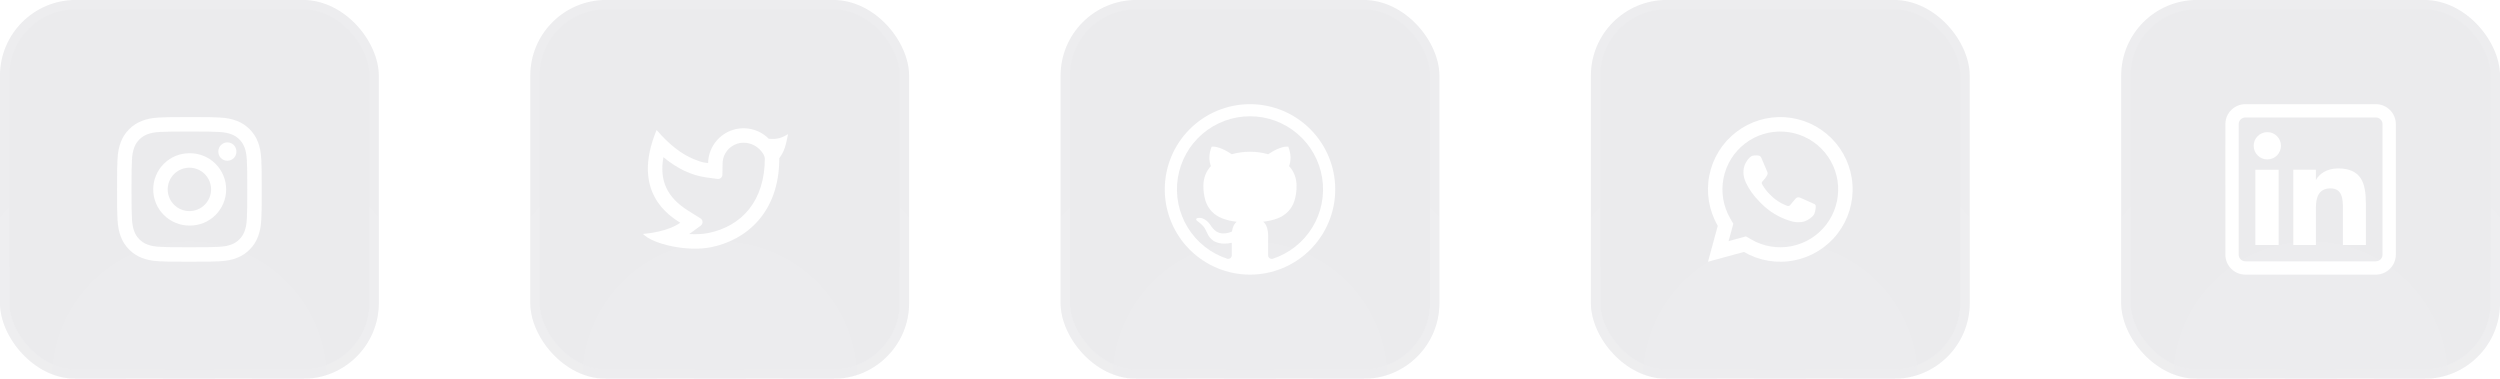 <svg width="264" height="40" viewBox="0 0 264 40" fill="none" xmlns="http://www.w3.org/2000/svg">
<g filter="url(#filter0_i_2001_349)">
<g clip-path="url(#clip0_2001_349)">
<rect width="40" height="40" rx="8" fill="#05041F" fill-opacity="0.08"/>
<rect x="0.5" y="0.5" width="39" height="39" rx="7.5" stroke="white" stroke-opacity="0.08"/>
<rect width="40" height="40" fill="url(#paint0_radial_2001_349)"/>
<g clip-path="url(#clip1_2001_349)">
<g clip-path="url(#clip2_2001_349)">
<path d="M20 17.709C19.699 17.709 19.401 17.769 19.123 17.884C18.845 17.999 18.593 18.168 18.38 18.38C18.167 18.593 17.998 18.846 17.883 19.124C17.768 19.402 17.709 19.7 17.709 20C17.709 20.301 17.768 20.599 17.883 20.877C17.998 21.155 18.167 21.408 18.38 21.62C18.593 21.833 18.845 22.002 19.123 22.117C19.401 22.232 19.699 22.291 20 22.291C20.608 22.291 21.19 22.05 21.62 21.62C22.049 21.191 22.291 20.608 22.291 20C22.291 19.393 22.049 18.81 21.62 18.38C21.19 17.951 20.608 17.709 20 17.709ZM20 16.181C20.507 16.173 21.01 16.266 21.481 16.454C21.951 16.642 22.38 16.922 22.741 17.278C23.102 17.633 23.389 18.057 23.585 18.525C23.781 18.992 23.882 19.494 23.882 20.001C23.882 20.508 23.781 21.009 23.585 21.477C23.389 21.944 23.102 22.368 22.741 22.724C22.38 23.079 21.951 23.359 21.481 23.547C21.01 23.736 20.507 23.828 20 23.82C18.987 23.82 18.015 23.418 17.299 22.701C16.582 21.985 16.18 21.014 16.18 20C16.18 18.987 16.582 18.016 17.299 17.299C18.015 16.583 18.987 16.181 20 16.181ZM24.965 15.99C24.969 16.118 24.947 16.246 24.901 16.365C24.855 16.485 24.785 16.593 24.697 16.686C24.607 16.777 24.501 16.851 24.383 16.901C24.265 16.951 24.138 16.976 24.01 16.976C23.882 16.976 23.756 16.951 23.638 16.901C23.52 16.851 23.413 16.777 23.324 16.686C23.235 16.593 23.166 16.485 23.119 16.365C23.073 16.246 23.052 16.118 23.056 15.99C23.056 15.737 23.157 15.494 23.336 15.315C23.515 15.136 23.758 15.035 24.011 15.035C24.264 15.035 24.507 15.136 24.686 15.315C24.865 15.494 24.965 15.737 24.965 15.99ZM20 13.89C18.11 13.89 17.802 13.894 16.923 13.933C16.323 13.962 15.922 14.042 15.549 14.187C15.218 14.315 14.979 14.469 14.724 14.724C14.484 14.955 14.301 15.237 14.186 15.549C14.041 15.923 13.961 16.324 13.933 16.923C13.893 17.766 13.889 18.061 13.889 20C13.889 21.89 13.894 22.199 13.933 23.078C13.962 23.676 14.042 24.078 14.186 24.451C14.316 24.783 14.469 25.022 14.723 25.276C14.98 25.532 15.219 25.686 15.548 25.813C15.925 25.959 16.327 26.04 16.923 26.067C17.766 26.107 18.061 26.111 20 26.111C21.89 26.111 22.199 26.106 23.078 26.067C23.675 26.039 24.078 25.959 24.451 25.814C24.781 25.685 25.022 25.532 25.276 25.278C25.533 25.02 25.686 24.781 25.813 24.453C25.959 24.076 26.04 23.673 26.067 23.078C26.107 22.235 26.111 21.94 26.111 20C26.111 18.11 26.106 17.802 26.067 16.923C26.039 16.325 25.959 15.922 25.813 15.549C25.698 15.238 25.514 14.956 25.276 14.724C25.045 14.485 24.763 14.301 24.451 14.186C24.077 14.041 23.675 13.961 23.078 13.933C22.235 13.893 21.94 13.89 20 13.89ZM20 12.361C22.076 12.361 22.335 12.369 23.149 12.407C23.963 12.445 24.516 12.573 25.004 12.762C25.508 12.956 25.933 13.219 26.357 13.643C26.746 14.025 27.047 14.487 27.238 14.997C27.427 15.483 27.555 16.037 27.593 16.851C27.629 17.666 27.639 17.925 27.639 20.001C27.639 22.076 27.631 22.335 27.593 23.149C27.555 23.963 27.427 24.516 27.238 25.004C27.047 25.514 26.746 25.976 26.358 26.357C25.976 26.746 25.514 27.046 25.004 27.238C24.517 27.427 23.962 27.555 23.149 27.593C22.335 27.629 22.076 27.639 20 27.639C17.925 27.639 17.666 27.631 16.851 27.593C16.038 27.555 15.484 27.427 14.997 27.238C14.487 27.047 14.025 26.747 13.643 26.358C13.255 25.976 12.954 25.514 12.763 25.004C12.573 24.517 12.445 23.962 12.407 23.149C12.371 22.335 12.361 22.076 12.361 20C12.361 17.925 12.369 17.666 12.407 16.851C12.445 16.037 12.573 15.484 12.762 14.997C12.954 14.487 13.254 14.025 13.643 13.643C14.025 13.255 14.487 12.955 14.997 12.763C15.484 12.573 16.037 12.445 16.851 12.407C17.666 12.371 17.925 12.361 20.001 12.361H20Z" fill="white"/>
</g>
</g>
</g>
</g>
<g filter="url(#filter1_i_2001_349)">
<g clip-path="url(#clip3_2001_349)">
<rect x="56" width="40" height="40" rx="8" fill="#05041F" fill-opacity="0.08"/>
<rect x="56.5" y="0.5" width="39" height="39" rx="7.5" stroke="white" stroke-opacity="0.08"/>
<rect x="56" width="40" height="40" fill="url(#paint1_radial_2001_349)"/>
<g clip-path="url(#clip4_2001_349)">
<g clip-path="url(#clip5_2001_349)">
<path d="M78.52 15.073C77.939 15.073 77.382 15.301 76.968 15.708C76.554 16.115 76.316 16.668 76.306 17.248L76.284 18.451C76.283 18.516 76.268 18.58 76.24 18.638C76.213 18.697 76.173 18.749 76.124 18.791C76.075 18.833 76.017 18.864 75.955 18.882C75.893 18.9 75.828 18.905 75.764 18.896L74.572 18.734C73.003 18.52 71.5 17.797 70.058 16.596C69.601 19.124 70.493 20.876 72.642 22.227L73.976 23.066C74.039 23.106 74.091 23.161 74.129 23.226C74.166 23.291 74.187 23.364 74.189 23.439C74.192 23.514 74.176 23.588 74.143 23.655C74.111 23.723 74.062 23.781 74.002 23.825L72.786 24.713C73.51 24.758 74.196 24.726 74.766 24.613C78.37 23.893 80.766 21.182 80.766 16.708C80.766 16.343 79.993 15.073 78.52 15.073ZM74.778 17.219C74.791 16.483 75.022 15.767 75.44 15.161C75.858 14.555 76.446 14.085 77.13 13.812C77.814 13.538 78.563 13.472 79.284 13.623C80.005 13.773 80.665 14.132 81.183 14.656C81.726 14.653 82.188 14.79 83.222 14.164C82.966 15.416 82.84 15.96 82.294 16.708C82.294 22.546 78.706 25.384 75.066 26.111C72.569 26.609 68.939 25.791 67.899 24.705C68.429 24.663 70.583 24.432 71.829 23.521C70.775 22.826 66.582 20.359 69.337 13.725C70.631 15.235 71.942 16.264 73.271 16.809C74.156 17.172 74.373 17.164 74.778 17.22V17.219Z" fill="white"/>
</g>
</g>
</g>
</g>
<g filter="url(#filter2_i_2001_349)">
<g clip-path="url(#clip6_2001_349)">
<rect x="112" width="40" height="40" rx="8" fill="#05041F" fill-opacity="0.08"/>
<rect x="112.5" y="0.5" width="39" height="39" rx="7.5" stroke="white" stroke-opacity="0.08"/>
<rect x="112" width="40" height="40" fill="url(#paint2_radial_2001_349)"/>
<g clip-path="url(#clip7_2001_349)">
<path d="M132 11C129.613 11 127.324 11.948 125.636 13.636C123.948 15.324 123 17.613 123 20C123 22.387 123.948 24.676 125.636 26.364C127.324 28.052 129.613 29 132 29C134.387 29 136.676 28.052 138.364 26.364C140.052 24.676 141 22.387 141 20C141 17.613 140.052 15.324 138.364 13.636C136.676 11.948 134.387 11 132 11ZM134.372 27.337H134.302C134.25 27.34 134.198 27.332 134.148 27.314C134.099 27.296 134.054 27.268 134.016 27.232C133.981 27.195 133.953 27.151 133.935 27.103C133.917 27.055 133.909 27.004 133.911 26.953V25.899C133.916 25.549 133.918 25.194 133.918 24.837C133.917 24.576 133.879 24.316 133.805 24.066C133.735 23.813 133.594 23.585 133.399 23.41C133.921 23.359 134.435 23.24 134.927 23.056C135.342 22.898 135.717 22.652 136.027 22.333C136.332 22.013 136.559 21.626 136.691 21.204C136.85 20.687 136.926 20.147 136.916 19.606C136.918 19.229 136.852 18.853 136.721 18.499C136.587 18.142 136.384 17.815 136.124 17.536C136.18 17.395 136.221 17.249 136.246 17.1C136.27 16.95 136.283 16.798 136.283 16.647C136.283 16.452 136.261 16.257 136.216 16.067C136.175 15.872 136.119 15.681 136.05 15.495C136.023 15.484 135.995 15.479 135.967 15.48H135.884C135.712 15.481 135.542 15.51 135.379 15.563C135.199 15.616 135.022 15.681 134.851 15.758C134.681 15.834 134.516 15.92 134.356 16.015C134.194 16.11 134.052 16.202 133.926 16.287C132.664 15.935 131.33 15.935 130.069 16.287C129.928 16.193 129.785 16.102 129.64 16.015C129.477 15.919 129.309 15.834 129.136 15.759C128.965 15.679 128.788 15.613 128.607 15.563C128.447 15.51 128.279 15.482 128.111 15.48H128.028C128 15.479 127.972 15.484 127.945 15.495C127.875 15.681 127.817 15.873 127.773 16.067C127.733 16.258 127.713 16.452 127.712 16.647C127.712 16.798 127.725 16.95 127.751 17.1C127.775 17.249 127.815 17.395 127.871 17.536C127.611 17.816 127.41 18.143 127.277 18.5C127.144 18.854 127.077 19.229 127.079 19.607C127.069 20.145 127.143 20.682 127.298 21.197C127.434 21.619 127.661 22.007 127.961 22.334C128.273 22.651 128.648 22.896 129.061 23.057C129.551 23.244 130.064 23.364 130.586 23.414C130.44 23.546 130.324 23.708 130.247 23.889C130.173 24.067 130.122 24.255 130.096 24.447C129.821 24.578 129.52 24.648 129.215 24.649C128.932 24.661 128.652 24.582 128.417 24.424C128.19 24.257 127.999 24.047 127.852 23.806C127.787 23.705 127.714 23.609 127.634 23.52C127.549 23.425 127.455 23.339 127.355 23.262C127.255 23.188 127.146 23.128 127.03 23.082C126.917 23.033 126.794 23.007 126.67 23.007C126.64 23.008 126.61 23.011 126.58 23.014C126.539 23.014 126.498 23.019 126.458 23.029C126.423 23.038 126.39 23.054 126.361 23.074C126.347 23.082 126.336 23.093 126.328 23.106C126.32 23.119 126.316 23.134 126.316 23.149C126.319 23.185 126.33 23.22 126.348 23.252C126.366 23.283 126.391 23.31 126.421 23.331C126.49 23.386 126.548 23.429 126.595 23.459L126.617 23.475C126.717 23.552 126.813 23.635 126.904 23.724C126.988 23.798 127.063 23.881 127.129 23.972C127.196 24.061 127.255 24.157 127.302 24.258C127.357 24.358 127.415 24.474 127.475 24.605C127.616 24.96 127.867 25.261 128.191 25.464C128.53 25.646 128.912 25.737 129.298 25.727C129.428 25.727 129.559 25.72 129.689 25.704C129.818 25.683 129.946 25.662 130.076 25.636V26.944C130.078 26.996 130.069 27.049 130.05 27.098C130.03 27.147 130.001 27.191 129.963 27.228C129.925 27.265 129.88 27.294 129.831 27.312C129.781 27.33 129.728 27.338 129.676 27.334H129.629C127.88 26.769 126.39 25.598 125.428 24.032C124.466 22.467 124.094 20.608 124.38 18.793C124.666 16.977 125.591 15.323 126.988 14.129C128.385 12.935 130.163 12.279 132.001 12.279C133.839 12.279 135.616 12.935 137.013 14.129C138.41 15.323 139.335 16.977 139.621 18.793C139.907 20.608 139.536 22.467 138.573 24.032C137.611 25.598 136.121 26.769 134.372 27.334V27.337Z" fill="white"/>
</g>
</g>
</g>
<g filter="url(#filter3_i_2001_349)">
<g clip-path="url(#clip8_2001_349)">
<rect x="168" width="40" height="40" rx="8" fill="#05041F" fill-opacity="0.08"/>
<rect x="168.5" y="0.5" width="39" height="39" rx="7.5" stroke="white" stroke-opacity="0.08"/>
<rect x="168" width="40" height="40" fill="url(#paint3_radial_2001_349)"/>
<g clip-path="url(#clip9_2001_349)">
<g clip-path="url(#clip10_2001_349)">
<path d="M184.374 24.96L184.927 25.284C186.21 26.03 187.721 26.284 189.177 25.998C190.634 25.712 191.936 24.905 192.842 23.729C193.747 22.553 194.194 21.088 194.098 19.606C194.002 18.125 193.37 16.73 192.321 15.68C191.271 14.63 189.875 13.999 188.394 13.903C186.913 13.807 185.448 14.254 184.272 15.159C183.095 16.064 182.289 17.367 182.003 18.823C181.717 20.28 181.971 21.791 182.717 23.074L183.04 23.627L182.54 25.461L184.374 24.961V24.96ZM180.364 27.64L181.397 23.844C180.464 22.24 180.146 20.351 180.503 18.53C180.861 16.71 181.868 15.081 183.339 13.949C184.809 12.817 186.641 12.258 188.492 12.378C190.344 12.498 192.089 13.288 193.401 14.6C194.713 15.912 195.503 17.657 195.622 19.508C195.742 21.36 195.184 23.192 194.052 24.662C192.92 26.132 191.291 27.14 189.47 27.497C187.649 27.855 185.761 27.537 184.157 26.604L180.364 27.64ZM185.244 16.416C185.346 16.408 185.449 16.407 185.551 16.413L185.675 16.425C185.796 16.439 185.93 16.513 185.975 16.615C186.203 17.132 186.425 17.652 186.638 18.174C186.686 18.29 186.658 18.439 186.568 18.584C186.505 18.682 186.438 18.777 186.366 18.868C186.28 18.978 186.094 19.182 186.094 19.182C186.094 19.182 186.019 19.272 186.048 19.384C186.058 19.427 186.094 19.489 186.126 19.541L186.171 19.614C186.366 19.94 186.629 20.271 186.95 20.582C187.041 20.671 187.13 20.762 187.227 20.847C187.585 21.162 187.99 21.42 188.427 21.611L188.43 21.612C188.495 21.64 188.528 21.656 188.623 21.696C188.67 21.716 188.719 21.733 188.769 21.746C188.82 21.759 188.874 21.756 188.924 21.738C188.974 21.721 189.017 21.689 189.049 21.647C189.602 20.977 189.653 20.934 189.657 20.934V20.935C189.696 20.899 189.741 20.872 189.791 20.855C189.841 20.838 189.894 20.832 189.946 20.838C189.992 20.84 190.038 20.85 190.081 20.868C190.487 21.054 191.151 21.344 191.151 21.344L191.595 21.544C191.67 21.579 191.738 21.664 191.74 21.746C191.743 21.796 191.748 21.879 191.73 22.031C191.708 22.223 191.66 22.411 191.587 22.591C191.546 22.675 191.492 22.753 191.427 22.821C191.35 22.902 191.265 22.975 191.174 23.041C191.143 23.064 191.111 23.087 191.079 23.11C190.984 23.17 190.886 23.226 190.786 23.278C190.589 23.382 190.372 23.442 190.15 23.454C190.008 23.461 189.867 23.472 189.725 23.464L189.291 23.398C188.205 23.112 187.201 22.577 186.358 21.835C186.185 21.683 186.026 21.52 185.862 21.357C185.182 20.681 184.669 19.951 184.357 19.262C184.197 18.924 184.111 18.555 184.104 18.182C184.101 17.718 184.253 17.267 184.535 16.9C184.591 16.828 184.644 16.753 184.735 16.667C184.801 16.598 184.876 16.539 184.959 16.493C185.048 16.448 185.144 16.422 185.243 16.416H185.244Z" fill="white"/>
</g>
</g>
</g>
</g>
<g filter="url(#filter4_i_2001_349)">
<g clip-path="url(#clip11_2001_349)">
<rect x="224" width="40" height="40" rx="8" fill="#05041F" fill-opacity="0.08"/>
<rect x="224.5" y="0.5" width="39" height="39" rx="7.5" stroke="white" stroke-opacity="0.08"/>
<rect x="224" width="40" height="40" fill="url(#paint4_radial_2001_349)"/>
<g clip-path="url(#clip12_2001_349)">
<path d="M240.625 25.871H238.164V17.926H240.625V25.871ZM240.871 15.394C240.871 14.599 240.225 13.953 239.43 13.953C238.632 13.953 237.988 14.599 237.988 15.394C237.988 16.19 238.632 16.836 239.43 16.836C240.225 16.836 240.871 16.19 240.871 15.394ZM249.836 21.5C249.836 19.367 249.385 17.785 246.894 17.785C245.697 17.785 244.893 18.384 244.565 19.007H244.562V17.926H242.172V25.871H244.562V21.926C244.562 20.893 244.825 19.892 246.106 19.892C247.369 19.892 247.41 21.074 247.41 21.992V25.871H249.836V21.5ZM253 26.891V13.109C253 11.946 252.054 11 250.891 11H237.109C235.946 11 235 11.946 235 13.109V26.891C235 28.054 235.946 29 237.109 29H250.891C252.054 29 253 28.054 253 26.891ZM250.891 12.406C251.278 12.406 251.594 12.722 251.594 13.109V26.891C251.594 27.278 251.278 27.594 250.891 27.594H237.109C236.722 27.594 236.406 27.278 236.406 26.891V13.109C236.406 12.722 236.722 12.406 237.109 12.406H250.891Z" fill="white"/>
</g>
</g>
</g>
<defs>
<filter id="filter0_i_2001_349" x="0" y="0" width="40" height="40" filterUnits="userSpaceOnUse" color-interpolation-filters="sRGB">
<feFlood flood-opacity="0" result="BackgroundImageFix"/>
<feBlend mode="normal" in="SourceGraphic" in2="BackgroundImageFix" result="shape"/>
<feColorMatrix in="SourceAlpha" type="matrix" values="0 0 0 0 0 0 0 0 0 0 0 0 0 0 0 0 0 0 127 0" result="hardAlpha"/>
<feMorphology radius="0.82" operator="erode" in="SourceAlpha" result="effect1_innerShadow_2001_349"/>
<feOffset/>
<feGaussianBlur stdDeviation="4"/>
<feComposite in2="hardAlpha" operator="arithmetic" k2="-1" k3="1"/>
<feColorMatrix type="matrix" values="0 0 0 0 1 0 0 0 0 1 0 0 0 0 1 0 0 0 0.12 0"/>
<feBlend mode="normal" in2="shape" result="effect1_innerShadow_2001_349"/>
</filter>
<filter id="filter1_i_2001_349" x="56" y="0" width="40" height="40" filterUnits="userSpaceOnUse" color-interpolation-filters="sRGB">
<feFlood flood-opacity="0" result="BackgroundImageFix"/>
<feBlend mode="normal" in="SourceGraphic" in2="BackgroundImageFix" result="shape"/>
<feColorMatrix in="SourceAlpha" type="matrix" values="0 0 0 0 0 0 0 0 0 0 0 0 0 0 0 0 0 0 127 0" result="hardAlpha"/>
<feMorphology radius="0.82" operator="erode" in="SourceAlpha" result="effect1_innerShadow_2001_349"/>
<feOffset/>
<feGaussianBlur stdDeviation="4"/>
<feComposite in2="hardAlpha" operator="arithmetic" k2="-1" k3="1"/>
<feColorMatrix type="matrix" values="0 0 0 0 1 0 0 0 0 1 0 0 0 0 1 0 0 0 0.12 0"/>
<feBlend mode="normal" in2="shape" result="effect1_innerShadow_2001_349"/>
</filter>
<filter id="filter2_i_2001_349" x="112" y="0" width="40" height="40" filterUnits="userSpaceOnUse" color-interpolation-filters="sRGB">
<feFlood flood-opacity="0" result="BackgroundImageFix"/>
<feBlend mode="normal" in="SourceGraphic" in2="BackgroundImageFix" result="shape"/>
<feColorMatrix in="SourceAlpha" type="matrix" values="0 0 0 0 0 0 0 0 0 0 0 0 0 0 0 0 0 0 127 0" result="hardAlpha"/>
<feMorphology radius="0.82" operator="erode" in="SourceAlpha" result="effect1_innerShadow_2001_349"/>
<feOffset/>
<feGaussianBlur stdDeviation="4"/>
<feComposite in2="hardAlpha" operator="arithmetic" k2="-1" k3="1"/>
<feColorMatrix type="matrix" values="0 0 0 0 1 0 0 0 0 1 0 0 0 0 1 0 0 0 0.12 0"/>
<feBlend mode="normal" in2="shape" result="effect1_innerShadow_2001_349"/>
</filter>
<filter id="filter3_i_2001_349" x="168" y="0" width="40" height="40" filterUnits="userSpaceOnUse" color-interpolation-filters="sRGB">
<feFlood flood-opacity="0" result="BackgroundImageFix"/>
<feBlend mode="normal" in="SourceGraphic" in2="BackgroundImageFix" result="shape"/>
<feColorMatrix in="SourceAlpha" type="matrix" values="0 0 0 0 0 0 0 0 0 0 0 0 0 0 0 0 0 0 127 0" result="hardAlpha"/>
<feMorphology radius="0.82" operator="erode" in="SourceAlpha" result="effect1_innerShadow_2001_349"/>
<feOffset/>
<feGaussianBlur stdDeviation="4"/>
<feComposite in2="hardAlpha" operator="arithmetic" k2="-1" k3="1"/>
<feColorMatrix type="matrix" values="0 0 0 0 1 0 0 0 0 1 0 0 0 0 1 0 0 0 0.12 0"/>
<feBlend mode="normal" in2="shape" result="effect1_innerShadow_2001_349"/>
</filter>
<filter id="filter4_i_2001_349" x="224" y="0" width="40" height="40" filterUnits="userSpaceOnUse" color-interpolation-filters="sRGB">
<feFlood flood-opacity="0" result="BackgroundImageFix"/>
<feBlend mode="normal" in="SourceGraphic" in2="BackgroundImageFix" result="shape"/>
<feColorMatrix in="SourceAlpha" type="matrix" values="0 0 0 0 0 0 0 0 0 0 0 0 0 0 0 0 0 0 127 0" result="hardAlpha"/>
<feMorphology radius="0.82" operator="erode" in="SourceAlpha" result="effect1_innerShadow_2001_349"/>
<feOffset/>
<feGaussianBlur stdDeviation="4"/>
<feComposite in2="hardAlpha" operator="arithmetic" k2="-1" k3="1"/>
<feColorMatrix type="matrix" values="0 0 0 0 1 0 0 0 0 1 0 0 0 0 1 0 0 0 0.12 0"/>
<feBlend mode="normal" in2="shape" result="effect1_innerShadow_2001_349"/>
</filter>
<radialGradient id="paint0_radial_2001_349" cx="0" cy="0" r="1" gradientUnits="userSpaceOnUse" gradientTransform="translate(20 40) scale(40)">
<stop stop-color="white" stop-opacity="0.04"/>
<stop offset="1" stop-color="white" stop-opacity="0"/>
</radialGradient>
<radialGradient id="paint1_radial_2001_349" cx="0" cy="0" r="1" gradientUnits="userSpaceOnUse" gradientTransform="translate(76 40) scale(40)">
<stop stop-color="white" stop-opacity="0.04"/>
<stop offset="1" stop-color="white" stop-opacity="0"/>
</radialGradient>
<radialGradient id="paint2_radial_2001_349" cx="0" cy="0" r="1" gradientUnits="userSpaceOnUse" gradientTransform="translate(132 40) scale(40)">
<stop stop-color="white" stop-opacity="0.04"/>
<stop offset="1" stop-color="white" stop-opacity="0"/>
</radialGradient>
<radialGradient id="paint3_radial_2001_349" cx="0" cy="0" r="1" gradientUnits="userSpaceOnUse" gradientTransform="translate(188 40) scale(40)">
<stop stop-color="white" stop-opacity="0.04"/>
<stop offset="1" stop-color="white" stop-opacity="0"/>
</radialGradient>
<radialGradient id="paint4_radial_2001_349" cx="0" cy="0" r="1" gradientUnits="userSpaceOnUse" gradientTransform="translate(244 40) scale(40)">
<stop stop-color="white" stop-opacity="0.04"/>
<stop offset="1" stop-color="white" stop-opacity="0"/>
</radialGradient>
<clipPath id="clip0_2001_349">
<rect width="40" height="40" rx="8" fill="white"/>
</clipPath>
<clipPath id="clip1_2001_349">
<rect width="24" height="24" fill="white" transform="translate(8 8)"/>
</clipPath>
<clipPath id="clip2_2001_349">
<rect width="24" height="24" fill="white" transform="translate(8 8)"/>
</clipPath>
<clipPath id="clip3_2001_349">
<rect x="56" width="40" height="40" rx="8" fill="white"/>
</clipPath>
<clipPath id="clip4_2001_349">
<rect width="24" height="24" fill="white" transform="translate(64 8)"/>
</clipPath>
<clipPath id="clip5_2001_349">
<rect width="24" height="24" fill="white" transform="translate(64 8)"/>
</clipPath>
<clipPath id="clip6_2001_349">
<rect x="112" width="40" height="40" rx="8" fill="white"/>
</clipPath>
<clipPath id="clip7_2001_349">
<rect width="18" height="18" fill="white" transform="translate(123 11)"/>
</clipPath>
<clipPath id="clip8_2001_349">
<rect x="168" width="40" height="40" rx="8" fill="white"/>
</clipPath>
<clipPath id="clip9_2001_349">
<rect width="24" height="24" fill="white" transform="translate(176 8)"/>
</clipPath>
<clipPath id="clip10_2001_349">
<rect width="24" height="24" fill="white" transform="translate(176 8)"/>
</clipPath>
<clipPath id="clip11_2001_349">
<rect x="224" width="40" height="40" rx="8" fill="white"/>
</clipPath>
<clipPath id="clip12_2001_349">
<rect width="18" height="18" fill="white" transform="translate(235 11)"/>
</clipPath>
</defs>
</svg>
